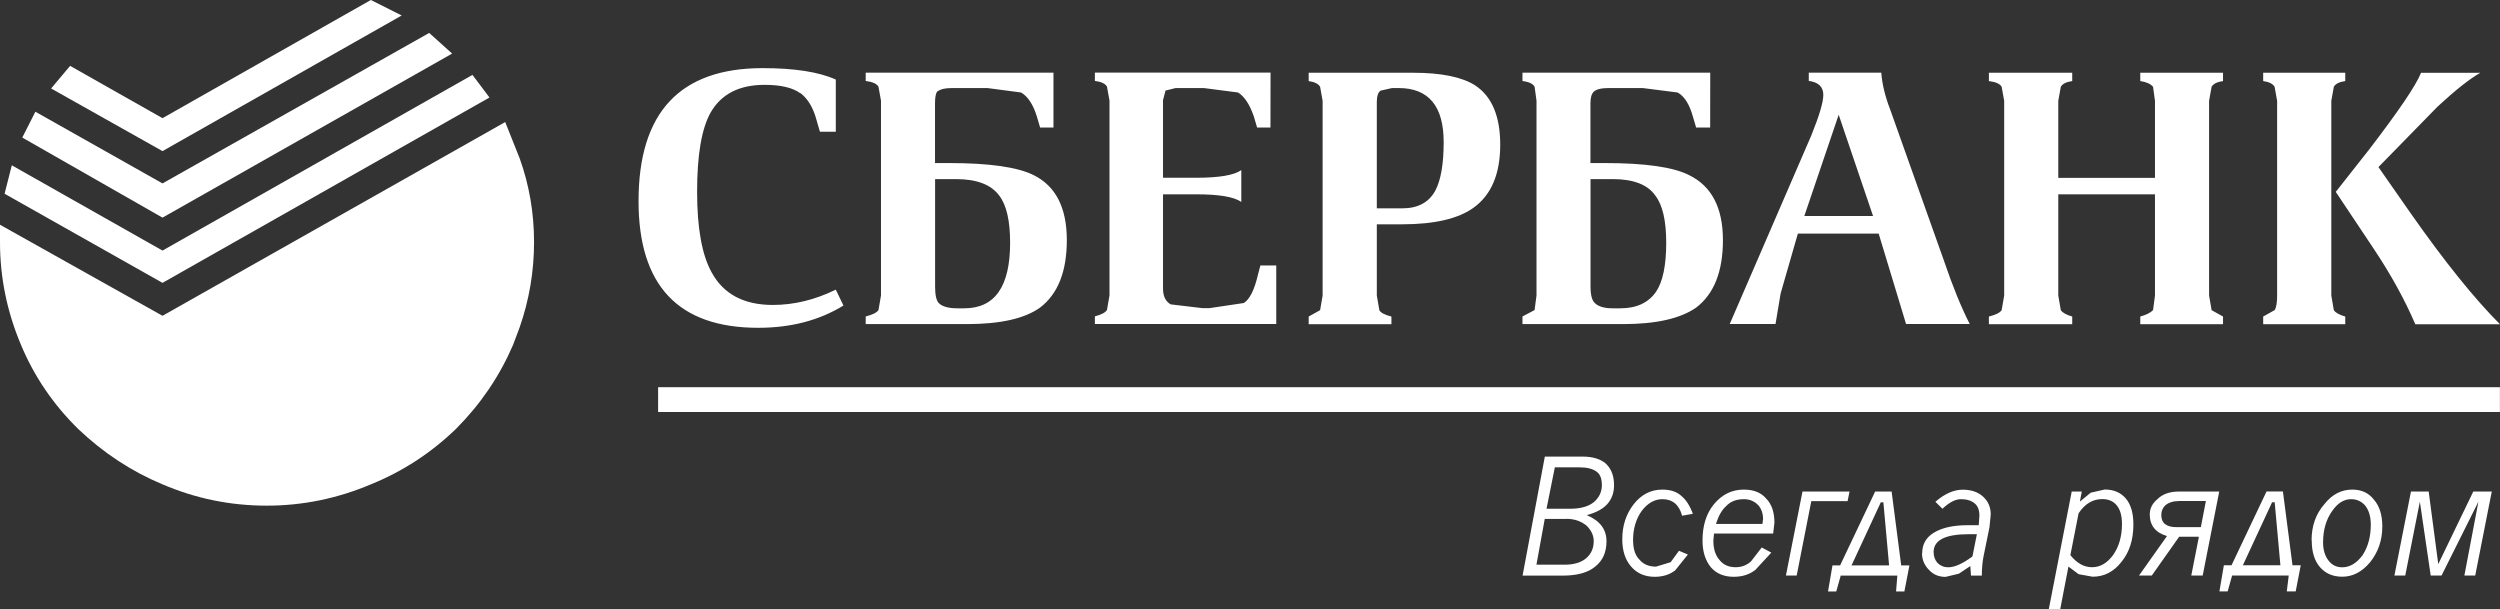 <?xml version="1.0" encoding="UTF-8" standalone="no"?>
<!-- Created with Inkscape (http://www.inkscape.org/) -->

<svg
   xmlns:dc="http://purl.org/dc/elements/1.1/"
   xmlns:cc="http://creativecommons.org/ns#"
   xmlns:rdf="http://www.w3.org/1999/02/22-rdf-syntax-ns#"
   xmlns:svg="http://www.w3.org/2000/svg"
   xmlns="http://www.w3.org/2000/svg"
   xmlns:sodipodi="http://sodipodi.sourceforge.net/DTD/sodipodi-0.dtd"
   xmlns:inkscape="http://www.inkscape.org/namespaces/inkscape"
   width="29.759mm"
   height="7.253mm"
   viewBox="0 0 29.759 7.253"
   version="1.1"
   id="svg8"
   inkscape:version="0.92.3 (2405546, 2018-03-11)"
   sodipodi:docname="sberbank-full.svg">
  <rect x="0" y="0" width="29.759" height="7.253" fill="#333333" stroke="none"/>
  <defs
     id="defs2" />
  <sodipodi:namedview
     id="base"
     pagecolor="#ffffff"
     bordercolor="#666666"
     borderopacity="1.0"
     inkscape:pageopacity="0.0"
     inkscape:pageshadow="2"
     inkscape:zoom="5.6"
     inkscape:cx="42.934002"
     inkscape:cy="30.580363"
     inkscape:document-units="mm"
     inkscape:current-layer="layer1"
     showgrid="false"
     fit-margin-top="0"
     fit-margin-left="0"
     fit-margin-right="0"
     fit-margin-bottom="0"
     inkscape:window-width="1920"
     inkscape:window-height="996"
     inkscape:window-x="-8"
     inkscape:window-y="-8"
     inkscape:window-maximized="1" />
  <g
     inkscape:label="Layer 1"
     inkscape:groupmode="layer"
     id="layer1"
     transform="translate(180.264,-313.843)">
    <g
       transform="matrix(0.246,0,0,0.246,-180.264,313.766)"
       style="fill:#ffffff;fill-rule:evenodd;stroke:none;stroke-width:1"
       id="adaptive">
      <g
         style="fill:#ffffff"
         id="monolit-second-320"
         transform="translate(-216,-1866)">
        <g
           id="dom-stick"
           transform="translate(207,1857)"
           style="fill:#ffffff">
          <g
             id="Sberbank"
             transform="translate(9,9)"
             style="fill:#ffffff">
            <path
               inkscape:connector-curvature="0"
               d="m 20.768,1.906 1.11,1 -14.015,7.938 -6.785,-3.875 0.634,-1.25 6.151,3.469 z M 17.946,0.312 19.437,1.062 7.863,7.625 2.473,4.594 3.393,3.5 7.863,6.031 Z m 4.915,3.625 0.824,1.094 L 7.863,14 0.222,9.688 0.571,8.312 7.863,12.438 Z"
               id="Shape"
               style="fill:#ffffff" />
            <path
               inkscape:connector-curvature="0"
               d="m 25.144,7.969 c 0.465,1.292 0.698,2.646 0.698,4.062 0,1.417 -0.233,2.792 -0.698,4.125 l -0.317,0.844 c -0.655,1.521 -1.575,2.875 -2.759,4.062 -1.205,1.166 -2.578,2.062 -4.122,2.688 -1.627,0.688 -3.308,1.031 -5.041,1.031 -1.755,0 -3.435,-0.344 -5.041,-1.031 -1.501,-0.625 -2.864,-1.521 -4.09,-2.688 -1.205,-1.188 -2.124,-2.542 -2.759,-4.062 C 0.338,15.396 0,13.739 0,12.031 V 11.188 l 7.863,4.406 16.583,-9.375 z"
               id="path852"
               style="fill:#ffffff" />
          </g>
        </g>
      </g>
    </g>
    <path
       inkscape:connector-curvature="0"
       style="clip-rule:evenodd;fill:#ffffff;fill-rule:evenodd;stroke-width:0.152"
       d="m -151.445,314.71 h 0.705 c -0.126,0.071 -0.295,0.205 -0.508,0.402 l -0.704,0.72 0.386,0.553 c 0.404,0.576 0.758,1.015 1.061,1.318 h -1.008 c -0.126,-0.293 -0.29,-0.591 -0.492,-0.894 l -0.455,-0.682 0.394,-0.5 c 0.353,-0.46 0.56,-0.765 0.621,-0.917 z m -1.068,0.333 v 2.318 l 0.03,0.174 c 0.02,0.03 0.066,0.056 0.136,0.076 v 0.091 h -0.977 v -0.091 l 0.136,-0.076 c 0.02,-0.03 0.03,-0.088 0.03,-0.174 v -2.318 l -0.03,-0.167 c -0.02,-0.035 -0.066,-0.058 -0.136,-0.068 v -0.099 h 0.977 v 0.099 c -0.071,0.01 -0.116,0.033 -0.136,0.068 z m -1.455,0 v 2.318 l 0.03,0.174 0.136,0.076 v 0.091 h -0.985 v -0.091 c 0.071,-0.02 0.121,-0.045 0.152,-0.076 l 0.023,-0.174 v -1.205 h -1.151 v 1.205 l 0.03,0.174 c 0.02,0.03 0.066,0.056 0.136,0.076 v 0.091 h -0.992 v -0.091 c 0.081,-0.02 0.131,-0.045 0.152,-0.076 l 0.03,-0.174 v -2.318 l -0.03,-0.167 c -0.02,-0.035 -0.071,-0.058 -0.152,-0.068 v -0.099 h 0.992 v 0.099 c -0.071,0.01 -0.116,0.033 -0.136,0.068 l -0.03,0.167 v 0.917 h 1.151 v -0.917 l -0.023,-0.167 c -0.03,-0.035 -0.081,-0.058 -0.152,-0.068 v -0.099 h 0.985 v 0.099 c -0.071,0.01 -0.116,0.033 -0.136,0.068 z m -0.356,4.651 h 0.477 l -0.197,1 h -0.136 l 0.091,-0.462 h -0.235 l -0.326,0.462 h -0.152 l 0.333,-0.47 c -0.136,-0.04 -0.205,-0.126 -0.205,-0.257 0,-0.071 0.03,-0.131 0.091,-0.182 0.061,-0.061 0.147,-0.091 0.258,-0.091 z m -0.03,0.424 h 0.288 l 0.06,-0.311 h -0.318 c -0.071,0 -0.126,0.018 -0.167,0.053 -0.03,0.03 -0.046,0.068 -0.046,0.114 1.5e-4,0.096 0.061,0.144 0.182,0.144 z m -1.167,-0.167 -0.098,0.5 c 0.076,0.096 0.162,0.144 0.258,0.144 0.096,0 0.179,-0.048 0.25,-0.144 0.071,-0.101 0.106,-0.225 0.106,-0.371 0,-0.096 -0.02,-0.169 -0.061,-0.22 -0.04,-0.05 -0.098,-0.076 -0.174,-0.076 -0.111,-1.5e-4 -0.205,0.055 -0.28,0.167 z m 0.038,-0.258 -0.023,0.121 0.129,-0.106 0.167,-0.038 c 0.106,0 0.189,0.035 0.25,0.106 0.061,0.071 0.091,0.174 0.091,0.311 0,0.182 -0.048,0.331 -0.144,0.447 -0.091,0.116 -0.205,0.174 -0.341,0.174 l -0.167,-0.03 -0.121,-0.091 -0.098,0.508 h -0.136 l 0.273,-1.401 h 0.121 z m 2.394,0 0.114,0.879 h 0.098 l -0.06,0.311 h -0.106 l 0.023,-0.189 h -0.674 l -0.053,0.189 h -0.098 l 0.053,-0.311 h 0.091 l 0.417,-0.879 z m -0.129,0.129 -0.348,0.75 h 0.447 l -0.068,-0.75 z m 0.47,0.455 c 0,-0.172 0.05,-0.316 0.152,-0.432 0.091,-0.116 0.202,-0.174 0.333,-0.174 0.111,0 0.197,0.041 0.258,0.121 0.066,0.076 0.099,0.182 0.099,0.318 0,0.162 -0.048,0.303 -0.144,0.424 -0.096,0.116 -0.207,0.174 -0.333,0.174 -0.111,0 -0.199,-0.038 -0.265,-0.114 -0.066,-0.076 -0.098,-0.182 -0.098,-0.318 z m 2.242,-1.53 h -21.924 v -0.295 h 21.924 z m -0.848,0.947 0.114,0.864 0.417,-0.864 h 0.22 l -0.197,1 h -0.129 l 0.167,-0.879 -0.439,0.879 h -0.129 l -0.129,-0.879 -0.174,0.879 h -0.129 l 0.197,-1 z m -0.75,0.174 c -0.046,-0.056 -0.104,-0.083 -0.174,-0.083 -0.086,0 -0.162,0.048 -0.227,0.144 -0.071,0.101 -0.106,0.225 -0.106,0.371 0,0.091 0.023,0.164 0.068,0.22 0.04,0.05 0.093,0.076 0.159,0.076 0.091,0 0.172,-0.048 0.243,-0.144 0.066,-0.101 0.098,-0.222 0.098,-0.363 0,-0.091 -0.02,-0.164 -0.061,-0.22 z m -6.629,-5.061 v -0.099 h 0.863 c 0.01,0.136 0.046,0.283 0.106,0.439 l 0.636,1.788 c 0.106,0.313 0.21,0.568 0.311,0.765 h -0.758 l -0.326,-1.076 h -0.962 l -0.205,0.712 -0.061,0.364 h -0.545 l 0.97,-2.242 c 0.096,-0.237 0.144,-0.399 0.144,-0.485 3.1e-4,-0.096 -0.058,-0.152 -0.174,-0.167 z m 0.356,0.402 -0.409,1.205 h 0.818 z m -1.53,0.152 h -0.167 l -0.038,-0.129 c -0.041,-0.147 -0.101,-0.242 -0.182,-0.288 l -0.417,-0.053 h -0.401 c -0.091,0 -0.152,0.015 -0.182,0.045 -0.025,0.025 -0.038,0.071 -0.038,0.136 v 0.712 h 0.167 c 0.485,0 0.821,0.048 1.008,0.144 0.268,0.131 0.402,0.389 0.402,0.773 0,0.374 -0.106,0.641 -0.318,0.803 -0.187,0.131 -0.477,0.197 -0.871,0.197 h -1.197 v -0.091 l 0.144,-0.076 0.023,-0.174 v -2.318 l -0.023,-0.167 c -0.02,-0.035 -0.068,-0.058 -0.144,-0.068 v -0.099 h 2.235 z m -1.424,0.614 v 1.28 c 0,0.101 0.018,0.167 0.053,0.197 0.041,0.04 0.111,0.061 0.212,0.061 h 0.091 c 0.192,0 0.333,-0.066 0.424,-0.197 0.081,-0.121 0.121,-0.316 0.121,-0.583 0,-0.263 -0.043,-0.449 -0.129,-0.561 -0.091,-0.131 -0.26,-0.197 -0.508,-0.197 z m 0.189,3.394 c 0.061,0.06 0.091,0.144 0.091,0.25 0,0.091 -0.028,0.167 -0.083,0.227 -0.051,0.056 -0.131,0.099 -0.242,0.129 0.157,0.066 0.235,0.169 0.235,0.311 0,0.131 -0.045,0.232 -0.136,0.303 -0.086,0.071 -0.215,0.106 -0.386,0.106 h -0.477 l 0.265,-1.417 h 0.447 c 0.127,1.5e-4 0.222,0.03 0.288,0.091 z m -0.614,0.038 -0.099,0.492 h 0.28 c 0.121,0 0.215,-0.025 0.28,-0.076 0.066,-0.055 0.099,-0.124 0.099,-0.205 0,-0.076 -0.02,-0.129 -0.061,-0.159 -0.045,-0.035 -0.114,-0.053 -0.205,-0.053 h -0.296 z m 0.932,0.871 c 0,0.101 0.025,0.177 0.076,0.227 0.045,0.055 0.111,0.083 0.197,0.083 l 0.174,-0.053 0.099,-0.136 0.106,0.045 -0.152,0.189 c -0.066,0.051 -0.147,0.076 -0.243,0.076 -0.116,0 -0.21,-0.04 -0.28,-0.121 -0.071,-0.081 -0.106,-0.189 -0.106,-0.326 0,-0.162 0.045,-0.3 0.136,-0.417 0.091,-0.116 0.205,-0.174 0.341,-0.174 0.096,0 0.172,0.025 0.227,0.076 0.055,0.045 0.101,0.116 0.136,0.212 l -0.128,0.023 c -0.035,-0.131 -0.114,-0.197 -0.235,-0.197 -0.091,0 -0.172,0.045 -0.243,0.136 -0.07,0.096 -0.106,0.215 -0.106,0.356 z m -0.795,-0.258 h -0.257 l -0.099,0.545 h 0.333 c 0.111,0 0.197,-0.025 0.258,-0.076 0.06,-0.051 0.091,-0.119 0.091,-0.205 0,-0.066 -0.028,-0.126 -0.083,-0.182 -0.066,-0.055 -0.147,-0.083 -0.243,-0.083 z m 2.462,0.174 h -0.704 l -0.008,0.083 c 0,0.101 0.025,0.179 0.076,0.235 0.045,0.056 0.109,0.083 0.189,0.083 0.071,0 0.131,-0.023 0.182,-0.068 l 0.129,-0.167 0.114,0.061 -0.189,0.205 c -0.071,0.056 -0.157,0.083 -0.258,0.083 -0.116,0 -0.207,-0.038 -0.273,-0.114 -0.066,-0.081 -0.099,-0.187 -0.099,-0.318 0,-0.177 0.045,-0.321 0.136,-0.432 0.096,-0.116 0.215,-0.174 0.356,-0.174 0.116,0 0.205,0.035 0.265,0.106 0.066,0.066 0.099,0.162 0.099,0.288 z m -0.174,-0.333 c -0.045,-0.05 -0.104,-0.076 -0.174,-0.076 -0.091,0 -0.162,0.028 -0.212,0.083 -0.051,0.045 -0.091,0.116 -0.121,0.212 h 0.553 l 0.008,-0.061 c 0,-0.061 -0.018,-0.114 -0.053,-0.159 z m 0.326,0.833 0.197,-1 h 0.56 l -0.023,0.114 h -0.432 l -0.174,0.886 z m 1.129,-0.871 -0.348,0.75 h 0.447 l -0.068,-0.75 z m 0.129,-0.129 0.114,0.879 h 0.098 l -0.06,0.311 h -0.099 l 0.015,-0.189 h -0.674 l -0.053,0.189 h -0.098 l 0.053,-0.311 h 0.091 l 0.417,-0.879 z m 0.364,0.735 c 0,-0.106 0.045,-0.187 0.136,-0.243 0.096,-0.06 0.23,-0.091 0.401,-0.091 h 0.136 l 0.008,-0.113 c 0,-0.066 -0.018,-0.114 -0.053,-0.144 -0.04,-0.035 -0.096,-0.053 -0.167,-0.053 -0.066,0 -0.139,0.038 -0.22,0.114 l -0.084,-0.083 c 0.111,-0.096 0.22,-0.144 0.326,-0.144 0.101,0 0.182,0.028 0.242,0.083 0.061,0.056 0.091,0.126 0.091,0.212 l -0.015,0.152 -0.068,0.333 c -0.015,0.071 -0.023,0.152 -0.023,0.243 h -0.129 l -0.008,-0.114 -0.136,0.091 -0.159,0.038 c -0.081,0 -0.147,-0.028 -0.197,-0.083 -0.055,-0.056 -0.083,-0.121 -0.083,-0.197 z m 0.553,-0.227 c -0.278,0 -0.417,0.071 -0.417,0.212 0,0.051 0.015,0.093 0.045,0.129 0.035,0.035 0.078,0.053 0.129,0.053 0.076,0 0.172,-0.043 0.288,-0.129 l 0.053,-0.265 z m -5.576,-4.636 c 0,0.348 -0.106,0.598 -0.318,0.75 -0.182,0.131 -0.465,0.197 -0.848,0.197 h -0.303 v 0.848 l 0.03,0.174 c 0.015,0.03 0.063,0.056 0.144,0.076 v 0.091 h -0.985 v -0.091 l 0.136,-0.076 0.03,-0.174 v -2.318 l -0.03,-0.167 c -0.02,-0.035 -0.066,-0.058 -0.136,-0.068 v -0.099 h 1.242 c 0.338,0 0.586,0.051 0.742,0.152 0.197,0.131 0.296,0.366 0.296,0.705 z m -1.424,-0.644 c -0.03,0.02 -0.045,0.066 -0.045,0.136 v 1.265 h 0.303 c 0.187,0 0.318,-0.071 0.394,-0.212 0.066,-0.126 0.099,-0.318 0.099,-0.576 0,-0.429 -0.179,-0.644 -0.538,-0.644 h -0.076 z m -1.311,0.439 h -0.159 l -0.038,-0.129 c -0.05,-0.147 -0.114,-0.242 -0.189,-0.288 l -0.409,-0.053 h -0.333 l -0.121,0.03 -0.03,0.114 v 0.924 h 0.394 c 0.273,0 0.452,-0.03 0.538,-0.091 v 0.379 c -0.086,-0.061 -0.265,-0.091 -0.538,-0.091 h -0.394 v 1.121 c 0,0.091 0.03,0.154 0.091,0.189 l 0.379,0.045 h 0.083 l 0.409,-0.061 c 0.071,-0.045 0.126,-0.157 0.167,-0.333 l 0.03,-0.114 h 0.189 v 0.697 h -2.159 v -0.091 c 0.076,-0.02 0.124,-0.045 0.144,-0.076 l 0.03,-0.174 v -2.318 l -0.03,-0.167 c -0.02,-0.035 -0.068,-0.058 -0.144,-0.068 v -0.099 h 2.091 z m -2.583,0 h -0.159 l -0.038,-0.129 c -0.045,-0.147 -0.109,-0.242 -0.189,-0.288 l -0.402,-0.053 h -0.417 c -0.086,0 -0.147,0.015 -0.182,0.045 -0.015,0.025 -0.023,0.071 -0.023,0.136 v 0.712 h 0.167 c 0.48,0 0.816,0.048 1.008,0.144 0.263,0.131 0.394,0.389 0.394,0.773 0,0.374 -0.106,0.641 -0.318,0.803 -0.182,0.131 -0.472,0.197 -0.871,0.197 h -1.205 v -0.091 c 0.081,-0.02 0.131,-0.045 0.152,-0.076 l 0.03,-0.174 v -2.318 l -0.03,-0.167 c -0.02,-0.035 -0.071,-0.058 -0.152,-0.068 v -0.099 h 2.235 z m -3.015,-0.409 c -0.091,-0.066 -0.232,-0.099 -0.424,-0.099 -0.303,0 -0.518,0.111 -0.644,0.333 -0.106,0.192 -0.159,0.505 -0.159,0.939 0,0.434 0.058,0.755 0.174,0.962 0.141,0.258 0.384,0.386 0.727,0.386 0.253,0 0.503,-0.061 0.75,-0.182 l 0.091,0.189 c -0.288,0.177 -0.626,0.265 -1.015,0.265 -0.95,0 -1.424,-0.503 -1.424,-1.508 0,-1.055 0.492,-1.583 1.477,-1.583 0.379,0 0.669,0.045 0.871,0.136 v 0.621 h -0.189 l -0.053,-0.182 c -0.04,-0.126 -0.101,-0.22 -0.182,-0.28 z m 1.606,1.023 v 1.28 c 0,0.101 0.015,0.167 0.045,0.197 0.04,0.04 0.114,0.061 0.22,0.061 h 0.083 c 0.364,0 0.545,-0.26 0.545,-0.78 0,-0.263 -0.043,-0.449 -0.129,-0.561 -0.096,-0.131 -0.268,-0.197 -0.515,-0.197 z"
       id="path1473" />
  </g>
</svg>
